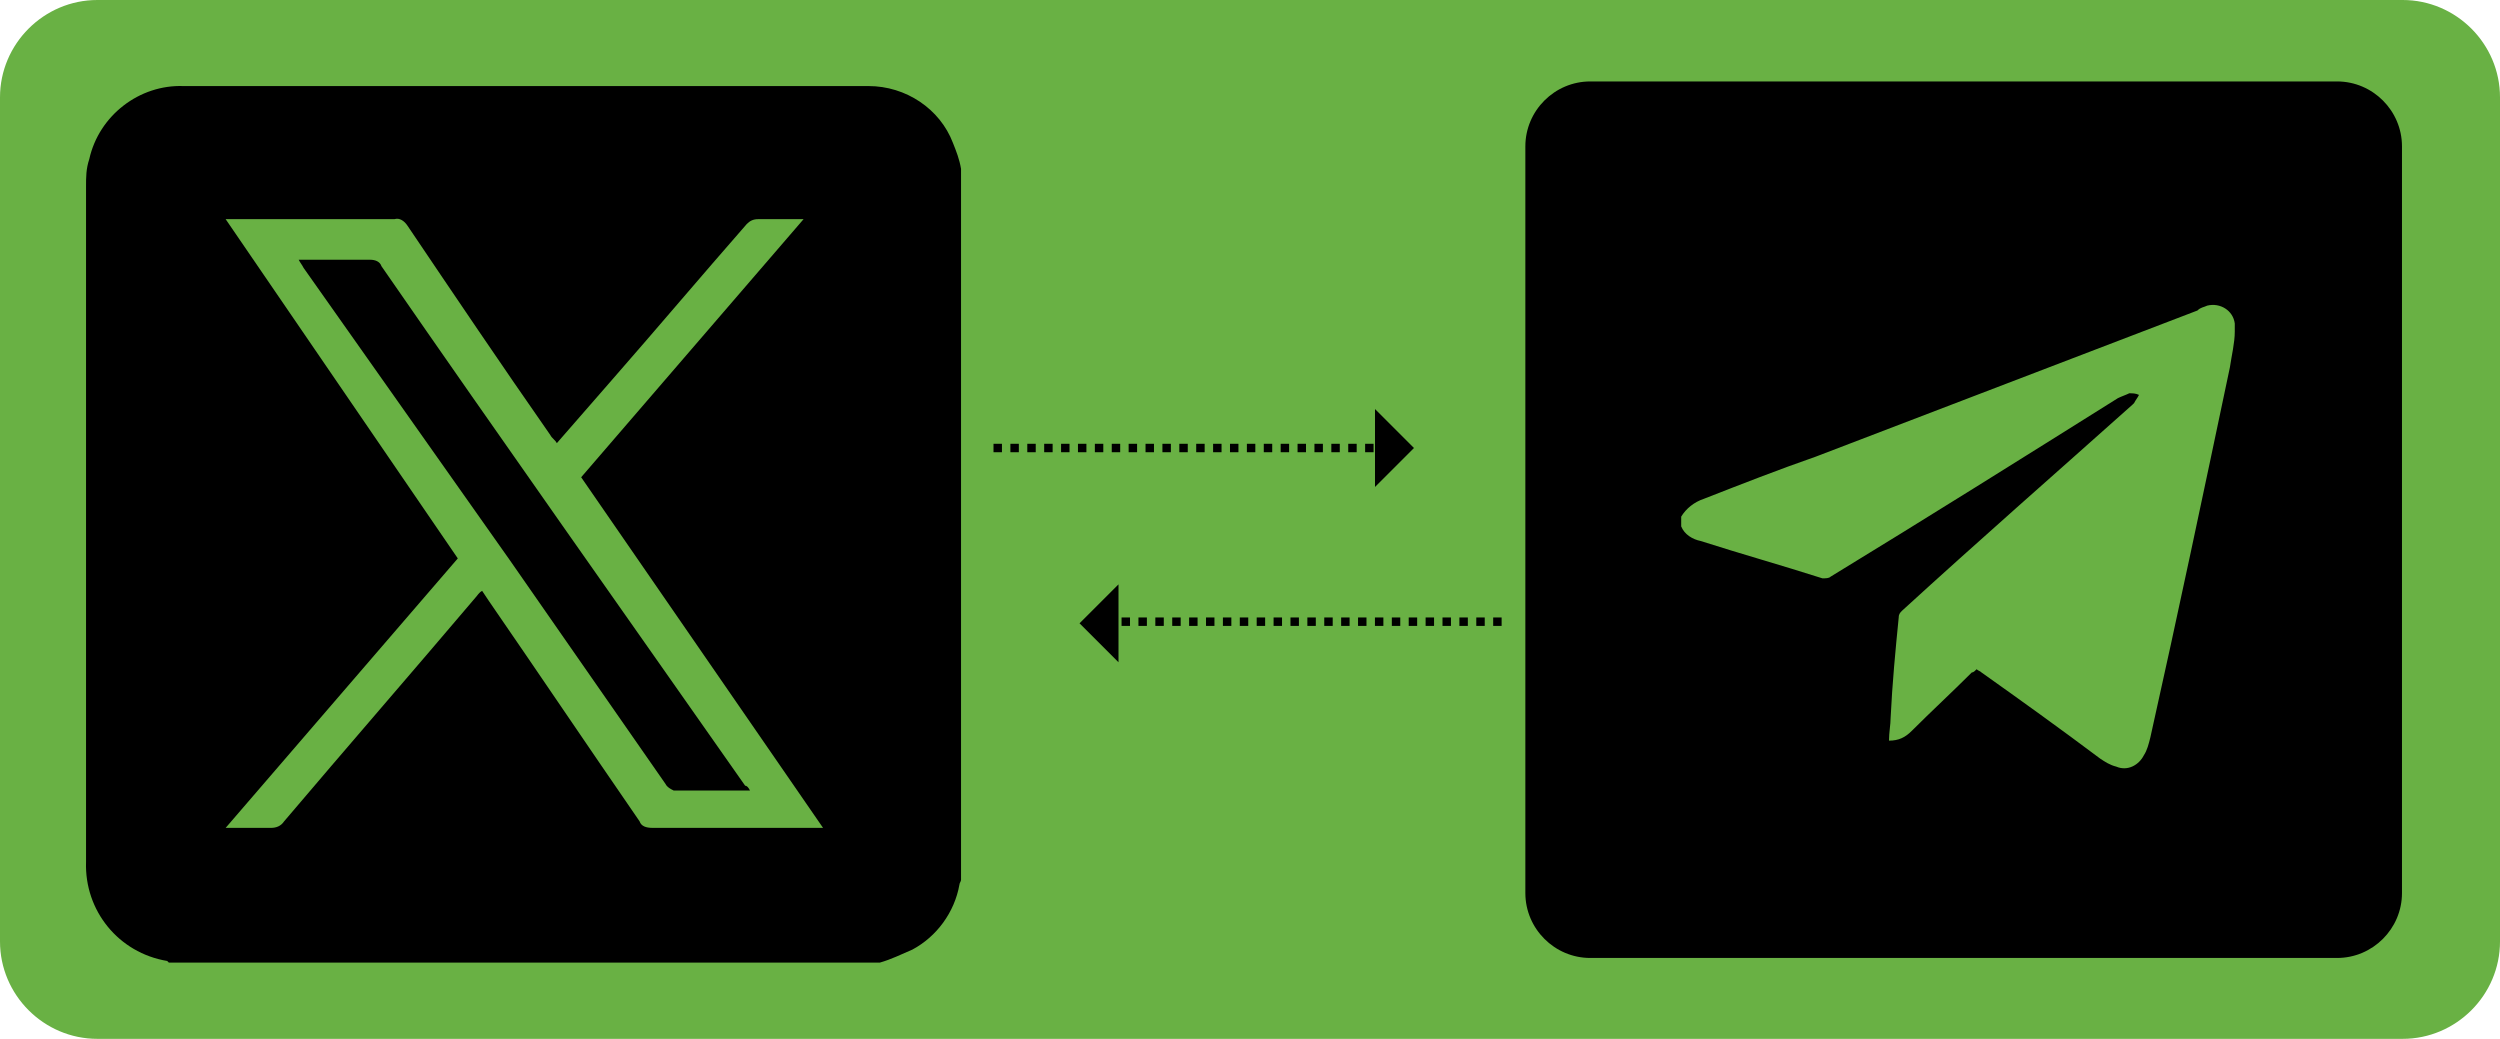 <svg width="296" height="123" viewBox="0 0 296 123" fill="none" xmlns="http://www.w3.org/2000/svg">
<path d="M11.533 0H284.468C290.81 0 296 5.189 296 11.531V111.469C296 117.811 290.81 123 284.468 123H11.533C5.19 123 0 117.811 0 111.469V11.531C0 5.189 5.19 0 11.533 0Z" fill="#69B144"/>
<path d="M113.787 19.991V104.17C113.787 104.362 113.595 104.554 113.595 104.746C113.018 108.013 110.904 110.896 108.021 112.434C106.675 113.01 105.522 113.587 104.177 113.971H19.99L19.797 113.779C14.031 112.818 9.995 107.821 10.187 102.055C10.187 75.341 10.187 48.819 10.187 22.105C10.187 20.952 10.187 19.991 10.571 18.838C11.725 13.649 16.53 9.998 21.72 10.19C44.592 10.19 67.465 10.19 90.338 10.19C94.566 10.19 98.603 10.19 102.831 10.19C107.252 10.19 111.288 12.88 112.826 16.916C113.21 17.877 113.595 18.838 113.787 19.991ZM65.927 52.471C65.735 52.087 65.351 51.895 65.158 51.51C59.392 43.246 53.818 34.982 48.244 26.718C47.86 26.141 47.283 25.757 46.706 25.949C40.364 25.949 34.213 25.949 27.87 25.949H26.717L54.203 66.116L26.717 98.02C28.639 98.02 30.369 98.02 32.099 98.02C32.675 98.02 33.252 97.827 33.636 97.251C41.133 88.41 48.821 79.57 56.317 70.729C56.509 70.537 56.701 70.152 57.086 69.96L57.855 71.113C63.813 79.762 69.771 88.602 75.73 97.251C75.922 97.827 76.499 98.02 77.267 98.02C83.61 98.02 89.953 98.02 96.488 98.02C96.68 98.02 97.065 98.02 97.449 98.02L68.81 56.507L95.143 25.949C93.221 25.949 91.491 25.949 89.761 25.949C89.184 25.949 88.8 26.141 88.416 26.526C83.034 32.676 77.844 38.826 72.462 44.976L65.927 52.471Z" fill="black"/>
<path d="M88.8 93.599C85.725 93.599 82.649 93.599 79.766 93.599C79.382 93.407 78.997 93.215 78.805 92.831C72.654 83.99 66.504 75.149 60.353 66.309L35.943 31.715C35.751 31.331 35.558 31.138 35.366 30.754C35.751 30.754 36.135 30.754 36.327 30.754C38.826 30.754 41.325 30.754 43.823 30.754C44.4 30.754 44.977 30.946 45.169 31.523C59.392 52.087 73.808 72.459 88.223 93.023C88.416 93.023 88.608 93.215 88.8 93.599Z" fill="black"/>
<path d="M188.291 9.642H276.706C280.935 9.642 284.395 13.101 284.395 17.33V105.736C284.395 109.964 280.935 113.423 276.706 113.423H188.291C184.062 113.423 180.602 109.964 180.602 105.736V17.33C180.602 13.101 184.062 9.642 188.291 9.642Z" fill="black"/>
<path d="M199.054 61.171C199.631 60.211 200.592 59.442 201.745 59.057C206.166 57.328 210.587 55.598 215.007 54.06C230 48.295 245.184 42.529 260.176 36.764C260.561 36.379 260.945 36.379 261.33 36.187C262.867 35.803 264.405 36.764 264.597 38.301C264.597 38.685 264.597 38.878 264.597 39.262C264.597 40.607 264.213 42.145 264.02 43.49C260.945 58.096 257.87 72.703 254.602 87.309C254.41 88.078 254.218 88.846 253.833 89.423C253.257 90.576 251.911 91.345 250.566 90.768C249.797 90.576 249.22 90.192 248.644 89.807C244.031 86.348 239.226 82.889 234.613 79.621C234.42 79.429 234.228 79.429 234.036 79.237C233.844 79.429 233.652 79.621 233.459 79.621C231.153 81.928 228.654 84.234 226.348 86.54C225.579 87.309 224.81 87.693 223.657 87.693C223.657 86.732 223.849 85.771 223.849 85.003C224.041 80.967 224.426 76.931 224.81 73.087C224.81 72.703 225.002 72.51 225.194 72.318C234.228 64.054 243.454 55.982 252.488 47.91L252.68 47.718C252.872 47.334 253.065 47.142 253.257 46.757C252.872 46.565 252.488 46.565 252.104 46.565C251.719 46.757 251.143 46.95 250.758 47.142C239.418 54.253 228.078 61.364 216.737 68.282C216.545 68.475 216.161 68.475 215.776 68.475C210.971 66.937 206.166 65.592 201.361 64.054C200.4 63.862 199.439 63.285 199.054 62.325V61.171Z" fill="#69B144"/>
<path d="M117.631 53.044H164.145" stroke="black" stroke-dasharray="1 1"/>
<path d="M162.8 48.431L167.413 53.044L162.8 57.656V48.431Z" fill="black"/>
<path d="M177.792 73.608H131.278" stroke="black" stroke-dasharray="1 1"/>
<path d="M132.431 69.188L127.818 73.8L132.431 78.412V69.188Z" fill="black"/>
</svg>
